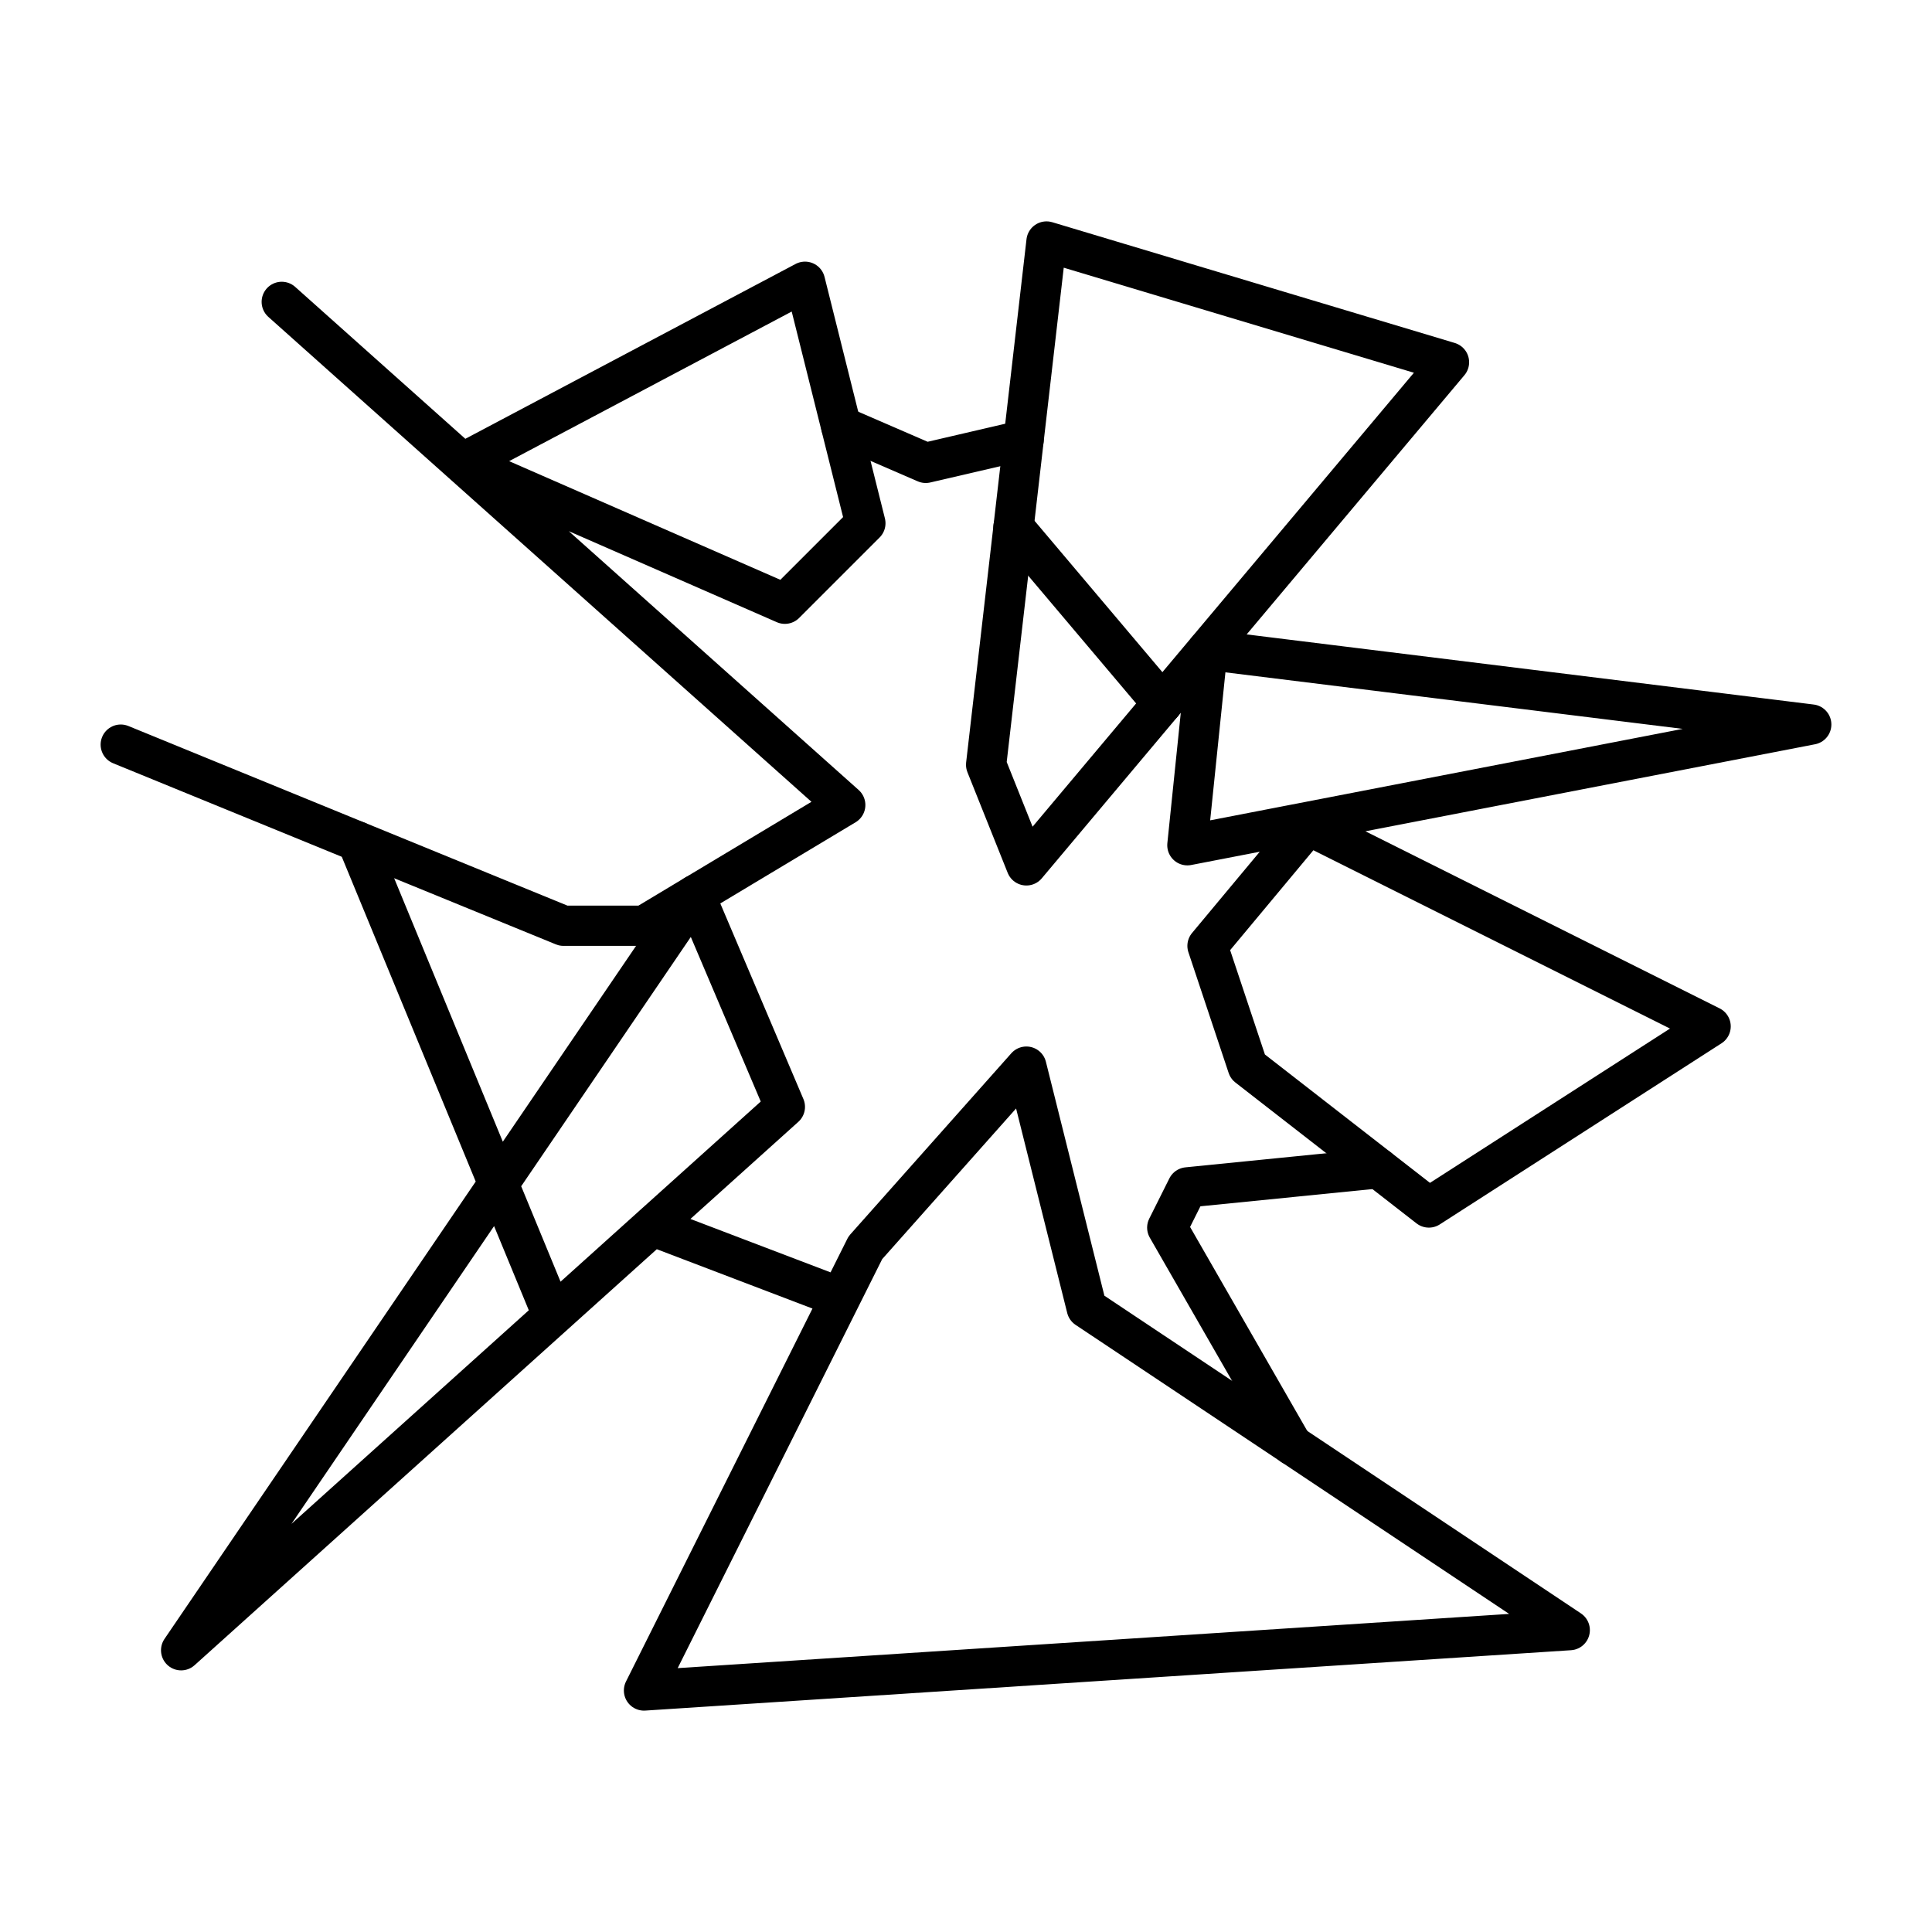 <svg viewBox="0 0 96 96" fill="none" xmlns="http://www.w3.org/2000/svg"><path d="M14 15l28 25-10 6h-4L6 37m66-19L51 43l-2-5 3-26 20 6zm-32-4l3 12-4 4-16-7 17-9z" stroke="currentColor" stroke-width="2" stroke-linecap="round" stroke-linejoin="round"/><path d="M50.36 26.19l7.4 8.76M41.8 21.18L46 23l4.86-1.13M17.75 41.81l9.72 23.57m4.95-4.46l9.34 3.56m-7.23-20L39 55 9 82l25.53-37.52zM32 84l11-22 8-9 3 12 24 16-46 3zm39-24l-9-7-2-6 5-6 20 10-14 9zM60 32.29L59 42l31-6-30-3.71z" stroke="currentColor" stroke-width="2" stroke-linecap="round" stroke-linejoin="round"/><path d="M64.21 71.81L58 61l1-2 9.49-.95" stroke="currentColor" stroke-width="2" stroke-linecap="round" stroke-linejoin="round"/></svg>